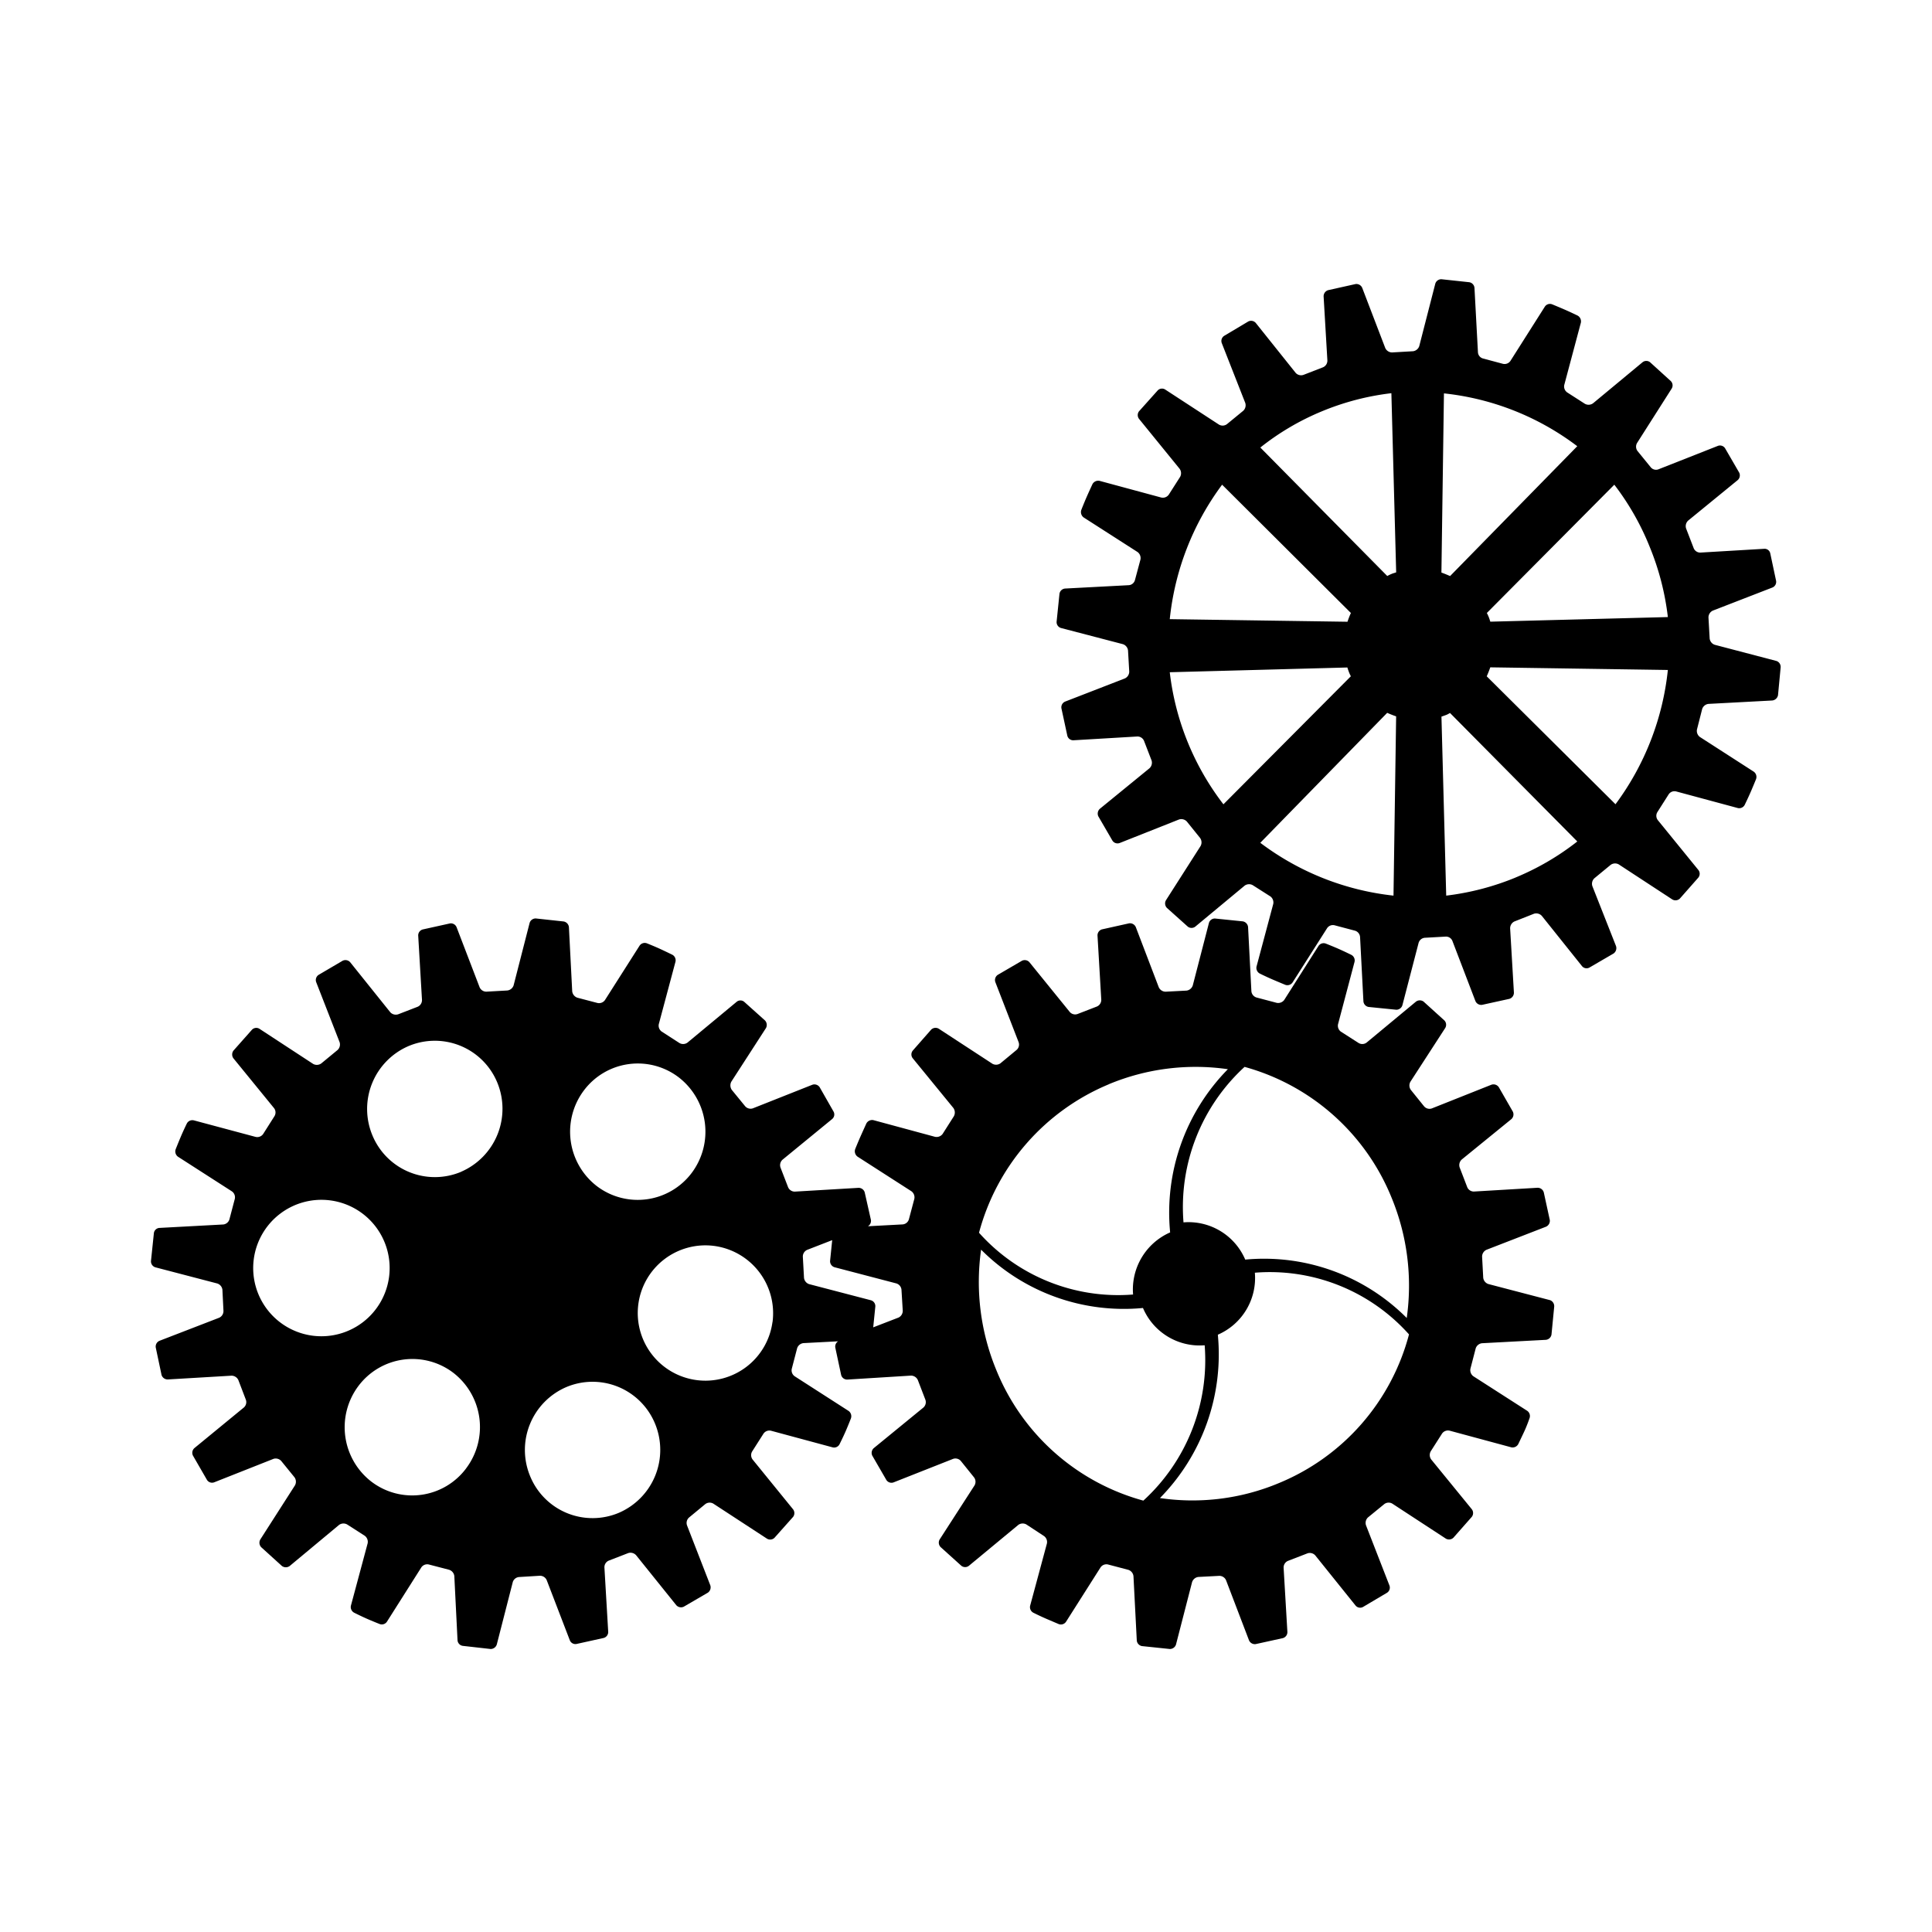 <svg id="CAR-SERVICES-ICONS-VOL._2" data-name="CAR-SERVICES-ICONS-VOL. 2" xmlns="http://www.w3.org/2000/svg" viewBox="0 0 512 512"><title>Artboard 31</title><g id="_-19" data-name="-19"><path d="M410.8,344.56l-16.38-4.28a2,2,0,0,1-1.35-1.66l-.3-5.61a2,2,0,0,1,1.15-1.8l15.79-6.12a1.71,1.71,0,0,0,1-1.79L409.12,316a1.69,1.69,0,0,0-1.66-1.23l-16.86,1a1.88,1.88,0,0,1-1.77-1.17l-2-5.2a2,2,0,0,1,.54-2.11l13.16-10.71a1.69,1.69,0,0,0,.38-2l-3.71-6.46a1.69,1.69,0,0,0-2-.64l-15.74,6.26a1.88,1.88,0,0,1-2.07-.56l-3.5-4.34a2,2,0,0,1-.11-2.18L383,272.43a1.66,1.66,0,0,0-.22-2l-5.52-5a1.7,1.7,0,0,0-2,0l-13.09,10.86a1.88,1.88,0,0,1-2.13.11l-4.69-3a1.94,1.94,0,0,1-.75-2l4.36-16.47a1.67,1.67,0,0,0-.82-1.87s-1.82-.9-3.36-1.58-3.43-1.42-3.43-1.42a1.63,1.63,0,0,0-1.93.62L340.33,265a2,2,0,0,1-2,.76l-5.37-1.42a1.92,1.92,0,0,1-1.33-1.68l-.88-17a1.7,1.7,0,0,0-1.4-1.49l-7.33-.75a1.61,1.61,0,0,0-1.65,1.21l-4.27,16.51a2,2,0,0,1-1.66,1.38l-5.56.29a2,2,0,0,1-1.8-1.19L301,245.69a1.69,1.69,0,0,0-1.77-1L292,246.3a1.66,1.66,0,0,0-1.15,1.63l1,17a1.92,1.92,0,0,1-1.14,1.8l-5.17,2a1.89,1.89,0,0,1-2.06-.57L272.81,255a1.66,1.66,0,0,0-2-.38l-6.4,3.73a1.66,1.66,0,0,0-.63,1.93l6.15,15.87a1.88,1.88,0,0,1-.51,2.08l-4.31,3.57a2,2,0,0,1-2.09.12l-14.24-9.3a1.67,1.67,0,0,0-2,.23l-4.88,5.56a1.62,1.62,0,0,0,0,2.06l10.75,13.15a2.08,2.08,0,0,1,.15,2.17l-3,4.72a2,2,0,0,1-2,.76l-16.33-4.42a1.74,1.74,0,0,0-1.87.87s-.84,1.84-1.52,3.37-1.45,3.44-1.45,3.44a1.76,1.76,0,0,0,.64,2l14.27,9.17a2,2,0,0,1,.77,2l-1.44,5.42a1.88,1.88,0,0,1-1.66,1.36l-9.2.49a1.65,1.65,0,0,0,.79-1.69L229.16,316a1.68,1.68,0,0,0-1.65-1.21l-16.88,1a1.91,1.91,0,0,1-1.79-1.2l-2-5.18a1.94,1.94,0,0,1,.55-2.09l13.11-10.74a1.58,1.58,0,0,0,.4-2l-3.69-6.47a1.67,1.67,0,0,0-1.95-.63l-15.74,6.24a1.91,1.91,0,0,1-2.05-.56l-3.54-4.33a2.11,2.11,0,0,1-.12-2.18L203,272.43a1.74,1.74,0,0,0-.27-2l-5.51-4.94a1.56,1.56,0,0,0-2,0L182.19,276.3a1.94,1.94,0,0,1-2.15.1l-4.65-3a1.93,1.93,0,0,1-.8-2L179,254.9a1.67,1.67,0,0,0-.86-1.9s-1.79-.88-3.32-1.58-3.41-1.44-3.41-1.44a1.65,1.65,0,0,0-1.94.67L160.34,265a1.92,1.92,0,0,1-2,.8L153,264.4a2.05,2.05,0,0,1-1.36-1.69l-.87-17a1.7,1.7,0,0,0-1.39-1.51L142,243.4a1.67,1.67,0,0,0-1.65,1.2l-4.24,16.54a2,2,0,0,1-1.67,1.35l-5.54.31a1.93,1.93,0,0,1-1.8-1.17L121,245.72a1.63,1.63,0,0,0-1.77-1l-7.18,1.59a1.63,1.63,0,0,0-1.22,1.66l1,17a1.92,1.92,0,0,1-1.12,1.82l-5.17,2a2,2,0,0,1-2.11-.53L92.8,255a1.68,1.68,0,0,0-2-.39l-6.37,3.74a1.64,1.64,0,0,0-.64,1.92L90,276.19a2,2,0,0,1-.54,2.07l-4.32,3.56a2,2,0,0,1-2.15.13l-14.2-9.29a1.59,1.59,0,0,0-2,.21l-4.92,5.55a1.72,1.72,0,0,0,0,2.06l10.74,13.17a1.88,1.88,0,0,1,.13,2.14l-3,4.73a1.91,1.91,0,0,1-2,.77l-16.36-4.38a1.65,1.65,0,0,0-1.86.82s-.89,1.82-1.56,3.4-1.4,3.42-1.4,3.42a1.73,1.73,0,0,0,.62,2l14.24,9.15a1.92,1.92,0,0,1,.81,2l-1.43,5.44a1.91,1.91,0,0,1-1.64,1.36l-16.9.91a1.58,1.58,0,0,0-1.48,1.38l-.77,7.4a1.65,1.65,0,0,0,1.16,1.66l16.42,4.29a2,2,0,0,1,1.35,1.63l.28,5.62a1.94,1.94,0,0,1-1.15,1.83l-15.79,6.1a1.66,1.66,0,0,0-1,1.8l1.53,7.25a1.7,1.7,0,0,0,1.65,1.2l16.9-1a2,2,0,0,1,1.81,1.17l2,5.24a1.9,1.9,0,0,1-.52,2L51.52,383.76a1.67,1.67,0,0,0-.38,2l3.71,6.43a1.59,1.59,0,0,0,1.91.64l15.75-6.23a2,2,0,0,1,2,.55l3.52,4.33a2,2,0,0,1,.13,2.17L69,407.95a1.73,1.73,0,0,0,.23,2.08L74.71,415a1.73,1.73,0,0,0,2.07,0l13.06-10.87A2,2,0,0,1,92,404l4.67,3a2,2,0,0,1,.76,2L93,425.5a1.69,1.69,0,0,0,.85,1.88s1.81.91,3.33,1.58,3.42,1.42,3.42,1.42a1.62,1.62,0,0,0,1.95-.63l9.11-14.38a1.89,1.89,0,0,1,2-.76L119,416a2,2,0,0,1,1.4,1.67l.85,17a1.62,1.62,0,0,0,1.39,1.5L130,437a1.7,1.7,0,0,0,1.66-1.22l4.23-16.51a1.91,1.91,0,0,1,1.67-1.34l5.53-.34a1.94,1.94,0,0,1,1.8,1.18L151,434.67a1.59,1.59,0,0,0,1.77,1l7.2-1.59a1.63,1.63,0,0,0,1.21-1.65l-1-17a1.89,1.89,0,0,1,1.15-1.85l5.16-2a2,2,0,0,1,2.1.59l10.62,13.21a1.69,1.69,0,0,0,2,.41l6.39-3.72a1.73,1.73,0,0,0,.64-1.94l-6.17-15.88a1.93,1.93,0,0,1,.53-2.09l4.3-3.55a1.92,1.92,0,0,1,2.14-.13l14.2,9.27a1.63,1.63,0,0,0,2-.21l4.94-5.55a1.66,1.66,0,0,0,0-2l-10.72-13.19a1.91,1.91,0,0,1-.13-2.15l3-4.71a1.89,1.89,0,0,1,2-.78l16.35,4.41a1.61,1.61,0,0,0,1.83-.88s.9-1.8,1.57-3.33,1.42-3.46,1.42-3.46a1.73,1.73,0,0,0-.63-2l-14.25-9.16a1.91,1.91,0,0,1-.79-2l1.42-5.45a2,2,0,0,1,1.66-1.35l9.2-.48a1.65,1.65,0,0,0-.75,1.66l1.55,7.25a1.64,1.64,0,0,0,1.65,1.23l16.88-1.05a2,2,0,0,1,1.8,1.19l2,5.21a1.91,1.91,0,0,1-.55,2.08l-13.13,10.74a1.68,1.68,0,0,0-.39,2l3.72,6.43a1.6,1.6,0,0,0,1.91.65l15.75-6.22a1.89,1.89,0,0,1,2.08.54l3.5,4.35a1.93,1.93,0,0,1,.13,2.13L249,408a1.69,1.69,0,0,0,.28,2l5.49,4.95a1.62,1.62,0,0,0,2,0l13.11-10.85A2,2,0,0,1,272,404l4.66,3.06a1.94,1.94,0,0,1,.78,2L273,425.52a1.67,1.67,0,0,0,.85,1.87s1.8.9,3.33,1.56,3.42,1.46,3.42,1.46a1.63,1.63,0,0,0,1.93-.66l9.13-14.38a1.89,1.89,0,0,1,2-.76l5.38,1.42a2,2,0,0,1,1.34,1.66l.88,17.07a1.67,1.67,0,0,0,1.37,1.47L310,437a1.7,1.7,0,0,0,1.65-1.18l4.26-16.53a2,2,0,0,1,1.66-1.38l5.52-.29a1.93,1.93,0,0,1,1.83,1.17L331,434.7a1.68,1.68,0,0,0,1.78,1l7.19-1.58a1.65,1.65,0,0,0,1.2-1.66l-1-17a1.91,1.91,0,0,1,1.15-1.81l5.18-2a1.94,1.94,0,0,1,2.06.55l10.64,13.24a1.58,1.58,0,0,0,2,.43l6.37-3.77a1.61,1.61,0,0,0,.65-1.92L362,404.21a2,2,0,0,1,.52-2.07l4.33-3.54a1.91,1.91,0,0,1,2.13-.12l14.2,9.28a1.68,1.68,0,0,0,2-.26l4.87-5.53a1.66,1.66,0,0,0,0-2l-10.77-13.2a2,2,0,0,1-.12-2.16l3-4.7a1.92,1.92,0,0,1,2-.77l16.37,4.42a1.7,1.7,0,0,0,1.83-.87s.88-1.83,1.6-3.37,1.37-3.45,1.37-3.45a1.68,1.68,0,0,0-.62-2l-14.27-9.16a2,2,0,0,1-.76-2l1.4-5.39a2,2,0,0,1,1.67-1.35l16.9-.9a1.68,1.68,0,0,0,1.51-1.4l.72-7.4A1.7,1.7,0,0,0,410.8,344.56ZM83.07,354a18.08,18.08,0,1,1,20.05-15.71A18.09,18.09,0,0,1,83.07,354Zm40.46,35.14a17.84,17.84,0,0,1-25.11,3.51A18.22,18.22,0,0,1,95,367.28a17.88,17.88,0,0,1,25.11-3.49A18.17,18.17,0,0,1,123.53,389.13Zm-1.33-78.6a17.91,17.91,0,0,1-23.5-9.64,18.14,18.14,0,0,1,9.57-23.68,17.91,17.91,0,0,1,23.5,9.63A18.19,18.19,0,0,1,122.19,310.53ZM154.72,289a17.86,17.86,0,0,1,25.14-3.5,18.21,18.21,0,0,1,3.43,25.36,17.9,17.9,0,0,1-25.14,3.46A18.21,18.21,0,0,1,154.72,289ZM164,400.91a17.88,17.88,0,0,1-23.49-9.66,18.13,18.13,0,0,1,9.57-23.66,17.91,17.91,0,0,1,23.49,9.64A18.16,18.16,0,0,1,164,400.91Zm40.71-50.54a17.93,17.93,0,1,1-15.55-20.2A18,18,0,0,1,204.73,350.37Zm33.35-1.18-6.65,2.57.56-5.52a1.61,1.61,0,0,0-1.18-1.66l-16.39-4.28a2,2,0,0,1-1.33-1.66l-.31-5.59a1.93,1.93,0,0,1,1.16-1.83l6.62-2.57-.56,5.51a1.66,1.66,0,0,0,1.18,1.67l16.38,4.29a1.93,1.93,0,0,1,1.36,1.66l.34,5.59A2,2,0,0,1,238.08,349.19Zm91.74-66.46a58.9,58.9,0,0,1,39,34.71,61.11,61.11,0,0,1,4,31.84A53.34,53.34,0,0,0,330,333.81a16.34,16.34,0,0,0-16.36-9.87A50.39,50.39,0,0,1,329.83,282.73Zm-36,4.62a59.87,59.87,0,0,1,31.6-4A54.17,54.17,0,0,0,310.1,326.6a16.51,16.51,0,0,0-9.82,16.46,49.42,49.42,0,0,1-40.83-16.37A59.06,59.06,0,0,1,293.84,287.35ZM303,397.68A58.76,58.76,0,0,1,264,363a61.11,61.11,0,0,1-4-31.83,53.41,53.41,0,0,0,42.9,15.46,16.31,16.31,0,0,0,16.35,9.88A50.42,50.42,0,0,1,303,397.68ZM339,393a59.27,59.27,0,0,1-31.6,4,54.32,54.32,0,0,0,15.34-43.29,16.37,16.37,0,0,0,9.81-16.43,49.46,49.46,0,0,1,40.85,16.35A58.79,58.79,0,0,1,339,393ZM470.8,175.17l-16.36-4.29a2,2,0,0,1-1.36-1.65l-.32-5.62a2,2,0,0,1,1.18-1.8l15.79-6.12a1.62,1.62,0,0,0,.95-1.78l-1.55-7.3a1.53,1.53,0,0,0-1.64-1.17l-16.88,1a1.86,1.86,0,0,1-1.77-1.18l-2-5.19a2,2,0,0,1,.53-2.1l13.13-10.73a1.66,1.66,0,0,0,.4-2l-3.73-6.43a1.59,1.59,0,0,0-1.93-.64l-15.75,6.21a1.81,1.81,0,0,1-2-.52l-3.55-4.36a1.92,1.92,0,0,1-.07-2.15L443,103a1.62,1.62,0,0,0-.21-2L437.29,96a1.6,1.6,0,0,0-2,0l-13.07,10.84A2,2,0,0,1,420,107l-4.67-3a1.92,1.92,0,0,1-.78-2l4.4-16.5a1.76,1.76,0,0,0-.85-1.86s-1.81-.88-3.37-1.56-3.42-1.44-3.42-1.44a1.61,1.61,0,0,0-1.92.64l-9.12,14.38a1.88,1.88,0,0,1-2,.75L393,95a1.82,1.82,0,0,1-1.33-1.65l-.92-17.07a1.66,1.66,0,0,0-1.39-1.49L382,74a1.66,1.66,0,0,0-1.63,1.17l-4.25,16.54a2,2,0,0,1-1.65,1.37l-5.56.32a2,2,0,0,1-1.81-1.19L361,76.28a1.68,1.68,0,0,0-1.78-1L352,76.89a1.69,1.69,0,0,0-1.23,1.64l1,17a1.92,1.92,0,0,1-1.17,1.81l-5.15,2a1.94,1.94,0,0,1-2.08-.52L332.78,85.57a1.64,1.64,0,0,0-2-.36L324.42,89a1.62,1.62,0,0,0-.64,1.92L330,106.76a2,2,0,0,1-.53,2.1l-4.3,3.53a1.9,1.9,0,0,1-2.15.12l-14.23-9.28a1.58,1.58,0,0,0-2,.25L301.85,109a1.65,1.65,0,0,0,0,2l10.75,13.22a2,2,0,0,1,.14,2.16l-3,4.7a1.92,1.92,0,0,1-2,.77l-16.35-4.42a1.74,1.74,0,0,0-1.87.86s-.84,1.8-1.53,3.37-1.43,3.47-1.43,3.47a1.77,1.77,0,0,0,.62,2l14.28,9.16a2,2,0,0,1,.77,2l-1.45,5.41a1.83,1.83,0,0,1-1.64,1.38l-16.89.89a1.64,1.64,0,0,0-1.48,1.41l-.76,7.4a1.63,1.63,0,0,0,1.17,1.65l16.39,4.28a2,2,0,0,1,1.37,1.69l.32,5.59a2,2,0,0,1-1.18,1.81l-15.79,6.12a1.64,1.64,0,0,0-1,1.8l1.57,7.28a1.6,1.6,0,0,0,1.63,1.18l16.89-1a1.88,1.88,0,0,1,1.8,1.16l2,5.19a2,2,0,0,1-.57,2.08l-13.14,10.73a1.72,1.72,0,0,0-.4,2l3.72,6.41a1.61,1.61,0,0,0,1.93.66l15.74-6.24a2,2,0,0,1,2.07.55l3.49,4.33a2,2,0,0,1,.15,2.15L309,238.56a1.7,1.7,0,0,0,.26,2.06l5.51,4.94a1.62,1.62,0,0,0,2,0l13.08-10.86a2,2,0,0,1,2.12-.13l4.71,3a2,2,0,0,1,.74,2L333,256.12a1.69,1.69,0,0,0,.85,1.88s1.8.89,3.36,1.56,3.38,1.42,3.38,1.42a1.65,1.65,0,0,0,1.94-.6L351.68,246a1.85,1.85,0,0,1,2-.79l5.4,1.43a1.89,1.89,0,0,1,1.35,1.65l.89,17.05a1.65,1.65,0,0,0,1.35,1.51l7.36.74a1.67,1.67,0,0,0,1.62-1.2l4.29-16.5a1.87,1.87,0,0,1,1.65-1.37l5.53-.31a1.82,1.82,0,0,1,1.79,1.17L391,265.29a1.67,1.67,0,0,0,1.79,1l7.2-1.58a1.7,1.7,0,0,0,1.21-1.7l-1-17a2,2,0,0,1,1.13-1.81l5.19-2.05a2,2,0,0,1,2.09.58L419.22,256a1.57,1.57,0,0,0,2,.41l6.39-3.72a1.74,1.74,0,0,0,.64-2L422,234.85a2,2,0,0,1,.54-2.11l4.3-3.54a2,2,0,0,1,2.14-.13l14.21,9.3a1.66,1.66,0,0,0,2-.25l4.9-5.56a1.63,1.63,0,0,0,0-2l-10.73-13.19a1.87,1.87,0,0,1-.14-2.15l3-4.72a1.85,1.85,0,0,1,1.95-.77l16.4,4.42a1.64,1.64,0,0,0,1.81-.88s.9-1.85,1.56-3.37,1.43-3.42,1.43-3.42a1.71,1.71,0,0,0-.64-2l-14.25-9.18a2,2,0,0,1-.76-2l1.38-5.43a2,2,0,0,1,1.66-1.33l16.89-.9a1.74,1.74,0,0,0,1.54-1.41l.7-7.37A1.66,1.66,0,0,0,470.8,175.17ZM323.87,128.45l34.13,34a21.78,21.78,0,0,0-.9,2.32l-47.1-.69A72,72,0,0,1,323.87,128.45Zm.35,84.7a70.76,70.76,0,0,1-14.22-35l47.07-1.26c.11.42.26.79.41,1.21s.33.76.51,1.12Zm45.07,24.2a71.42,71.42,0,0,1-35.3-14l33.63-34.44c.77.34,1.56.66,2.37.93Zm-.52-85.25a10.36,10.36,0,0,0-1.13.55L334,118.6A67.64,67.64,0,0,1,350.32,109a69,69,0,0,1,18.41-4.8L370,151.68C369.55,151.84,369.15,151.93,368.78,152.1Zm13.89-47.85a70.82,70.82,0,0,1,35.33,14l-33.7,34.41c-.75-.32-1.51-.65-2.3-.92Zm19,128.3a70,70,0,0,1-18.4,4.8L382,189.91c.41-.13.79-.28,1.17-.41s.75-.36,1.1-.55L418,223A69.35,69.35,0,0,1,401.64,232.55Zm26.48-19.4L394,179.23c.35-.8.67-1.59.94-2.38l47.06.7A72.23,72.23,0,0,1,428.11,213.15Zm-33.19-48.4c-.12-.38-.24-.77-.4-1.18a10.45,10.45,0,0,0-.52-1.12l33.78-34A69.57,69.57,0,0,1,437.22,145,70.39,70.39,0,0,1,442,163.53Z"/></g></svg>